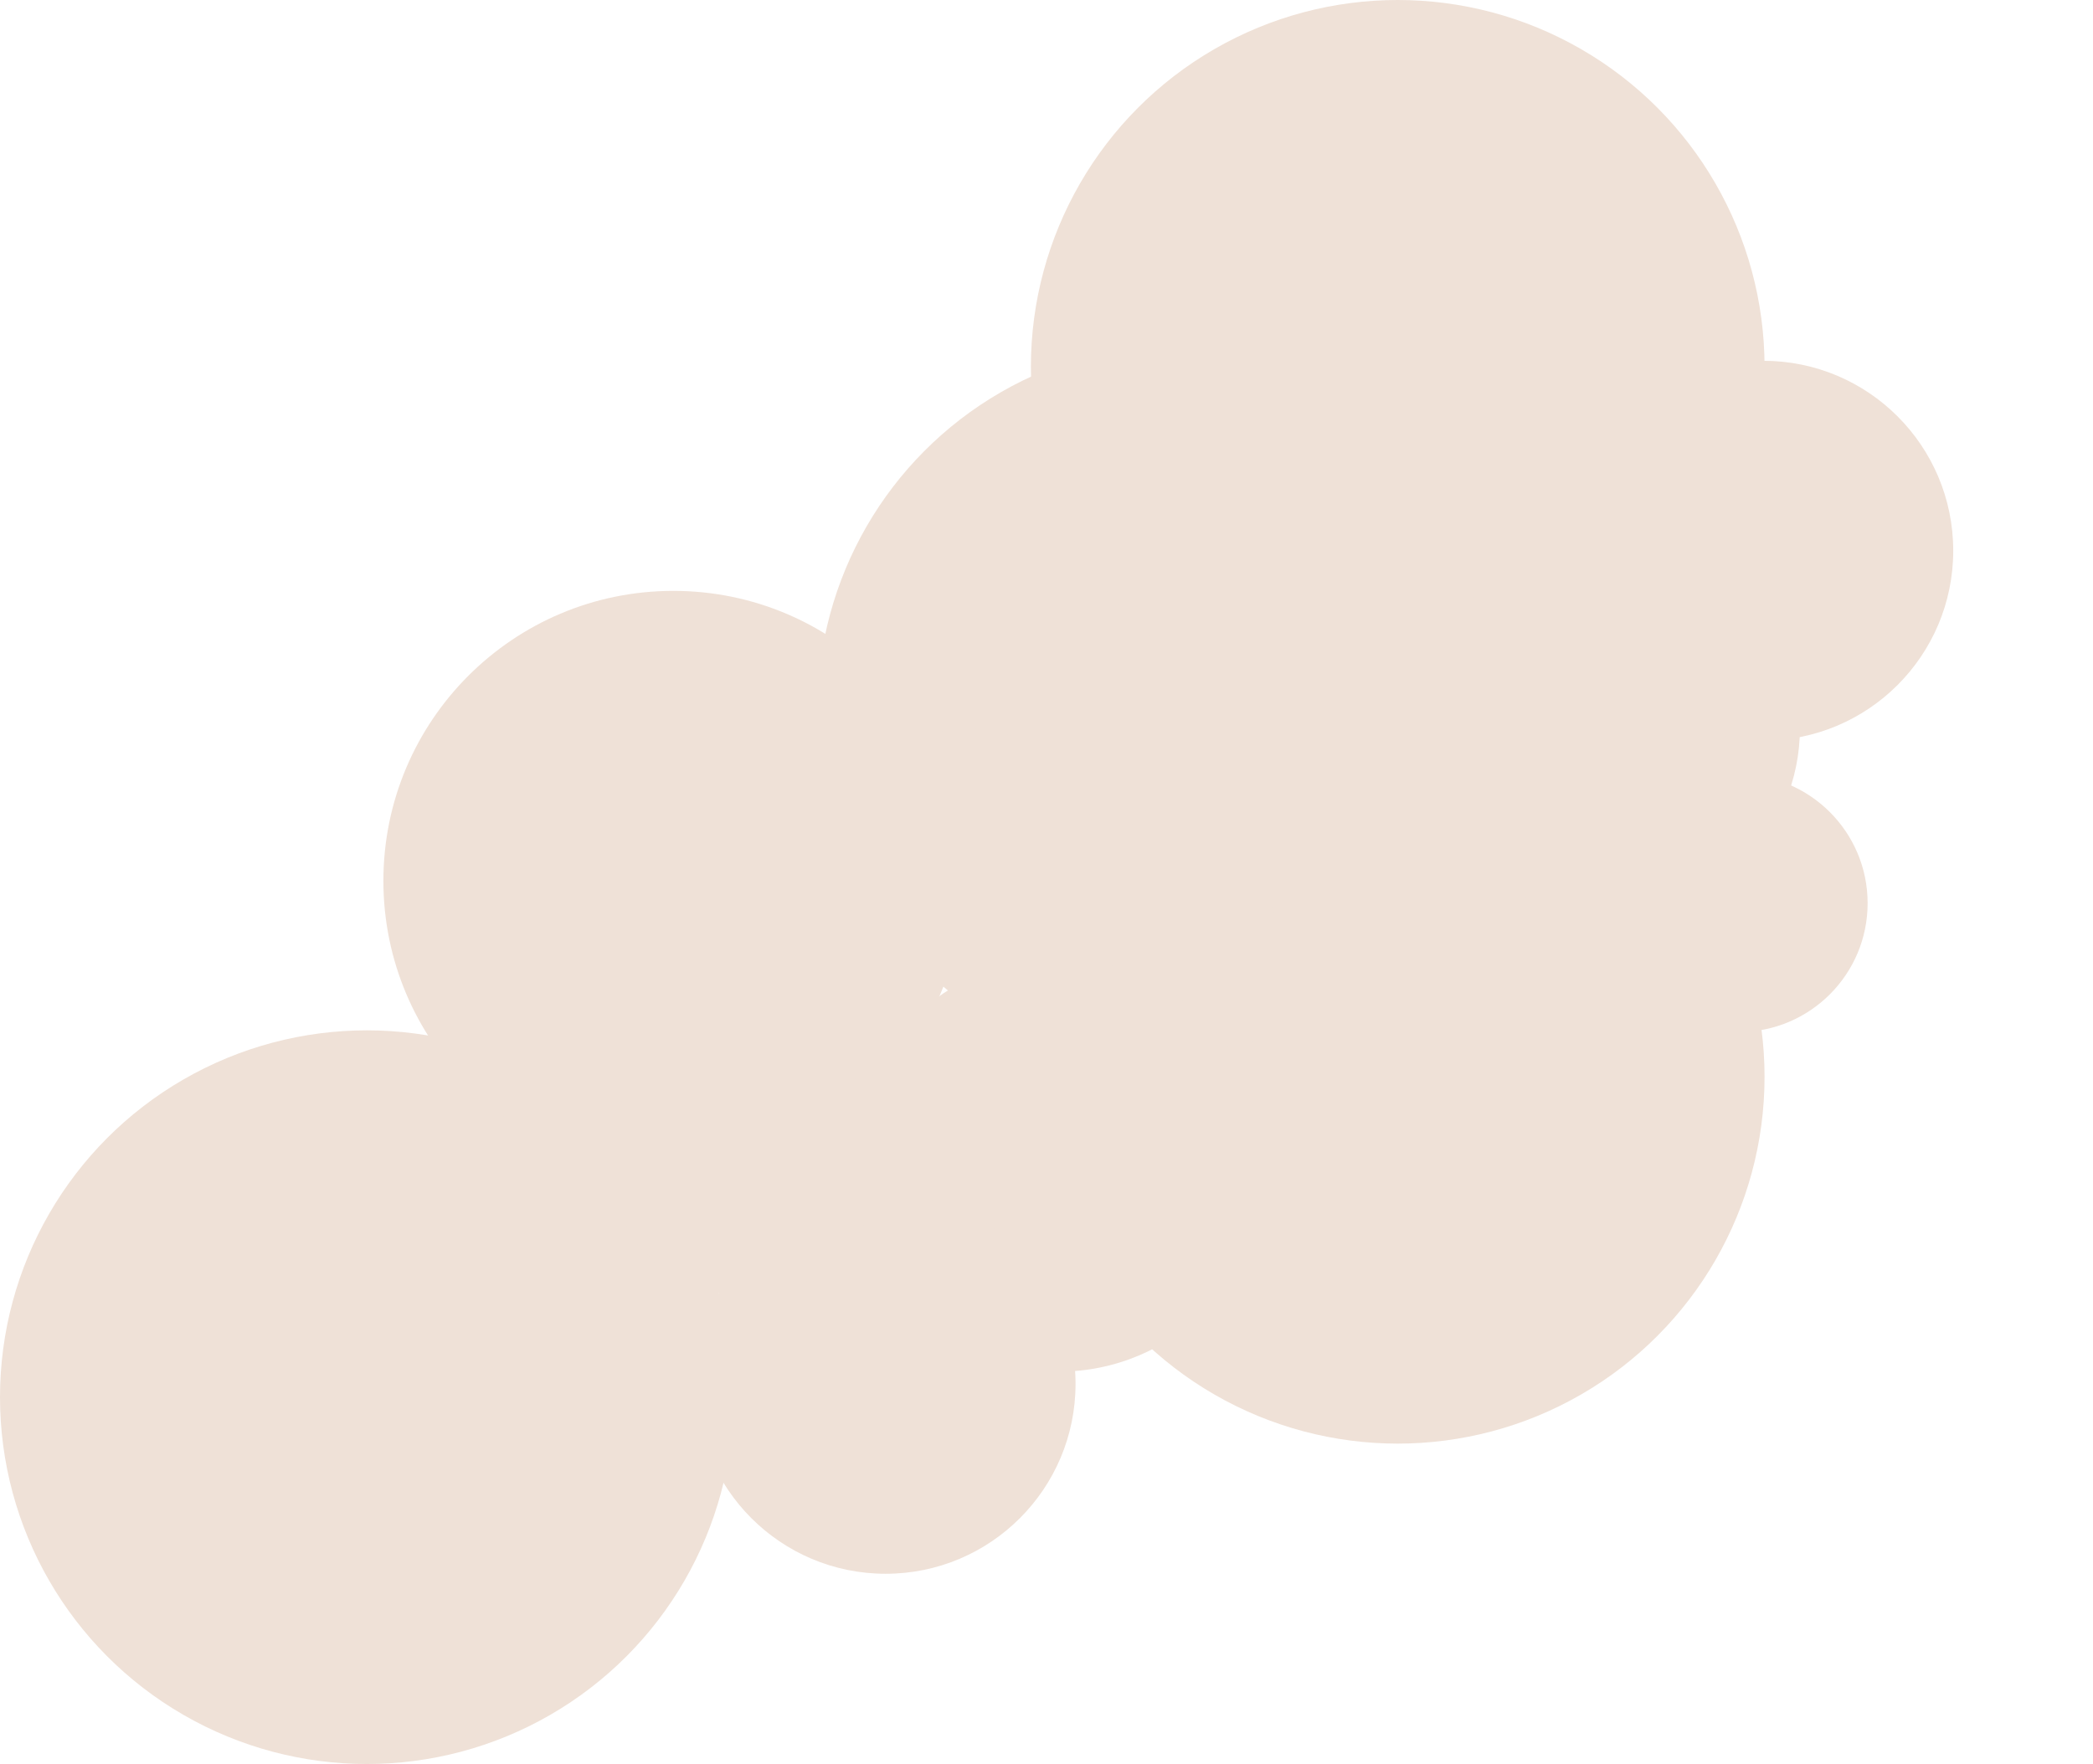<?xml version="1.0" encoding="UTF-8"?>
<svg id="Calque_2" data-name="Calque 2" xmlns="http://www.w3.org/2000/svg" xmlns:xlink="http://www.w3.org/1999/xlink" viewBox="0 0 187.03 157.63">
  <defs>
    <filter id="drop-shadow-1" x="63.03" y="52.18" width="48" height="48" filterUnits="userSpaceOnUse">
      <feOffset dx="2" dy="2"/>
      <feGaussianBlur result="blur" stdDeviation="4"/>
      <feFlood flood-color="#000" flood-opacity=".3"/>
      <feComposite in2="blur" operator="in"/>
      <feComposite in="SourceGraphic"/>
    </filter>
    <filter id="drop-shadow-2" x="79.03" y="61.18" width="48" height="48" filterUnits="userSpaceOnUse">
      <feOffset dx="2" dy="2"/>
      <feGaussianBlur result="blur-2" stdDeviation="4"/>
      <feFlood flood-color="#000" flood-opacity=".3"/>
      <feComposite in2="blur-2" operator="in"/>
      <feComposite in="SourceGraphic"/>
    </filter>
    <filter id="drop-shadow-3" x="131.03" y="57.18" width="48" height="48" filterUnits="userSpaceOnUse">
      <feOffset dx="2" dy="2"/>
      <feGaussianBlur result="blur-3" stdDeviation="4"/>
      <feFlood flood-color="#000" flood-opacity=".3"/>
      <feComposite in2="blur-3" operator="in"/>
      <feComposite in="SourceGraphic"/>
    </filter>
    <filter id="drop-shadow-4" x="64.03" y="73.18" width="62" height="62" filterUnits="userSpaceOnUse">
      <feOffset dx="2" dy="2"/>
      <feGaussianBlur result="blur-4" stdDeviation="4"/>
      <feFlood flood-color="#000" flood-opacity=".3"/>
      <feComposite in2="blur-4" operator="in"/>
      <feComposite in="SourceGraphic"/>
    </filter>
    <filter id="drop-shadow-5" x="50.03" y="94.18" width="59" height="59" filterUnits="userSpaceOnUse">
      <feOffset dx="2" dy="2"/>
      <feGaussianBlur result="blur-5" stdDeviation="4"/>
      <feFlood flood-color="#000" flood-opacity=".3"/>
      <feComposite in2="blur-5" operator="in"/>
      <feComposite in="SourceGraphic"/>
    </filter>
    <filter id="drop-shadow-6" x="114.03" y="35.18" width="59" height="59" filterUnits="userSpaceOnUse">
      <feOffset dx="2" dy="2"/>
      <feGaussianBlur result="blur-6" stdDeviation="4"/>
      <feFlood flood-color="#000" flood-opacity=".3"/>
      <feComposite in2="blur-6" operator="in"/>
      <feComposite in="SourceGraphic"/>
    </filter>
    <filter id="drop-shadow-7" x="128.03" y="20.18" width="59" height="59" filterUnits="userSpaceOnUse">
      <feOffset dx="2" dy="2"/>
      <feGaussianBlur result="blur-7" stdDeviation="4"/>
      <feFlood flood-color="#000" flood-opacity=".3"/>
      <feComposite in2="blur-7" operator="in"/>
      <feComposite in="SourceGraphic"/>
    </filter>
  </defs>
  <g id="illu_cylindre_motif" data-name="illu cylindre motif">
    <g id="déco_1er_plan_-_copie" data-name="déco 1er plan - copie">
      <g id="fumée_1er_plan_droite" data-name="fumée 1er plan droite">
        <circle cx="32.78" cy="124.85" r="32.78" style="fill: #efe1d7;"/>
        <circle cx="105.82" cy="63.44" r="32.78" style="fill: #efe1d7;"/>
        <circle cx="124.9" cy="32.78" r="32.78" style="fill: #efe1d7;"/>
        <circle cx="124.9" cy="96.22" r="32.78" style="fill: #efe1d7;"/>
        <circle cx="60.17" cy="78.71" r="25.91" style="fill: #efe1d7;"/>
        <circle cx="84.55" cy="74.58" r="11.51" style="fill: #efe1d7; filter: url(#drop-shadow-1);"/>
        <circle cx="101.12" cy="83.63" r="11.51" style="fill: #efe1d7; filter: url(#drop-shadow-2);"/>
        <circle cx="153.38" cy="78.71" r="11.51" style="fill: #efe1d7; filter: url(#drop-shadow-3);"/>
        <circle cx="92.6" cy="102.1" r="18.47" style="fill: #efe1d7; filter: url(#drop-shadow-4);"/>
        <circle cx="77.14" cy="121.66" r="16.97" style="fill: #efe1d7; filter: url(#drop-shadow-5);"/>
        <circle cx="141.87" cy="63.07" r="16.97" style="fill: #efe1d7; filter: url(#drop-shadow-6);"/>
        <circle cx="155.57" cy="47.21" r="16.97" style="fill: #efe1d7; filter: url(#drop-shadow-7);"/>
        <circle cx="66.54" cy="103.6" r="12.19" style="fill: #efe1d7;"/>
      </g>
    </g>
  </g>
</svg>